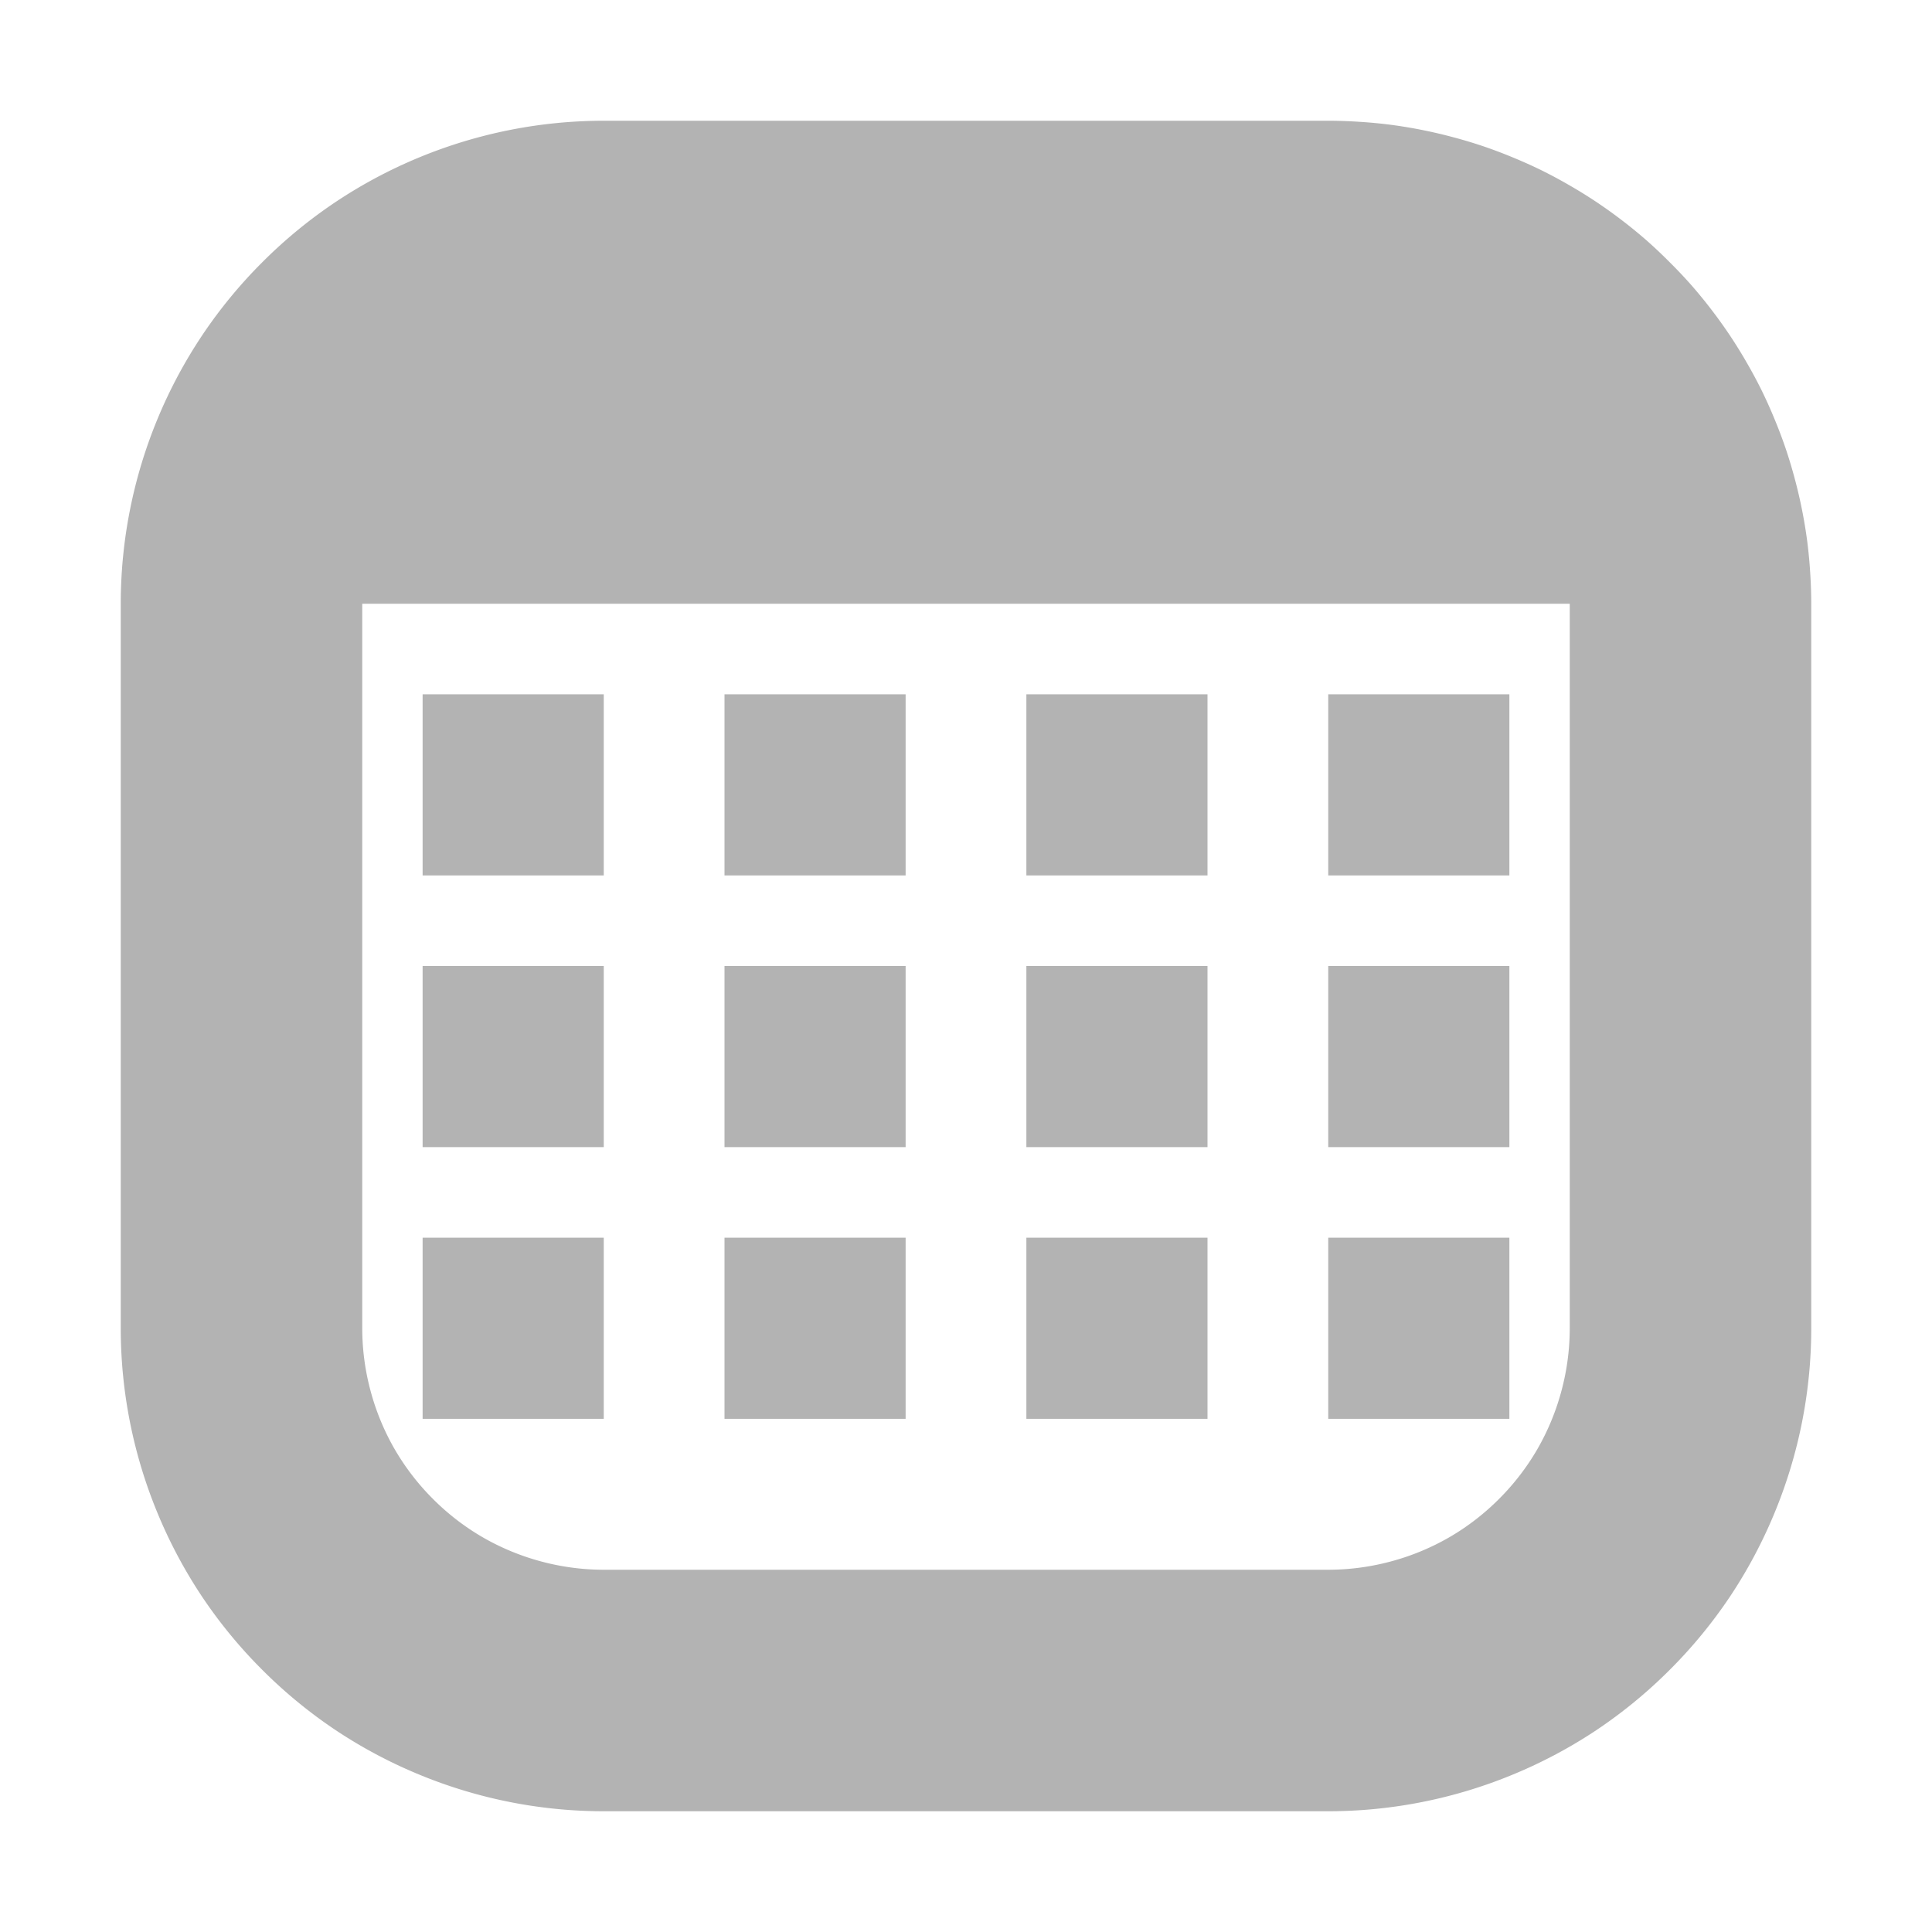 <?xml version="1.0" encoding="UTF-8" standalone="no"?>
<!-- Created with Inkscape (http://www.inkscape.org/) -->

<svg
   width="32"
   height="32"
   viewBox="0 0 32 32"
   version="1.1"
   id="svg1"
   inkscape:version="1.3 (0e150ed6c4, 2023-07-21)"
   sodipodi:docname="year.svg"
   xmlns:inkscape="http://www.inkscape.org/namespaces/inkscape"
   xmlns:sodipodi="http://sodipodi.sourceforge.net/DTD/sodipodi-0.dtd"
   xmlns="http://www.w3.org/2000/svg"
   xmlns:svg="http://www.w3.org/2000/svg">
  <sodipodi:namedview
     id="namedview1"
     pagecolor="#505050"
     bordercolor="#eeeeee"
     borderopacity="1"
     inkscape:showpageshadow="0"
     inkscape:pageopacity="0"
     inkscape:pagecheckerboard="0"
     inkscape:deskcolor="#d1d1d1"
     inkscape:document-units="px"
     showgrid="true"
     inkscape:zoom="11.313709"
     inkscape:cx="17.589281"
     inkscape:cy="10.474019"
     inkscape:window-width="1920"
     inkscape:window-height="1009"
     inkscape:window-x="1912"
     inkscape:window-y="-8"
     inkscape:window-maximized="1"
     inkscape:current-layer="layer3"
     showguides="true">
    <inkscape:grid
       id="grid1"
       units="px"
       originx="0"
       originy="0"
       spacingx="1"
       spacingy="1"
       empcolor="#0099e5"
       empopacity="0.302"
       color="#0099e5"
       opacity="0.149"
       empspacing="5"
       dotted="false"
       gridanglex="30"
       gridanglez="30"
       visible="true" />
  </sodipodi:namedview>
  <defs
     id="defs1">
    <rect
       x="6"
       y="10"
       width="20"
       height="16"
       id="rect3" />
    <rect
       x="17"
       y="22"
       width="7.76"
       height="6"
       id="rect2" />
    <inkscape:path-effect
       effect="fillet_chamfer"
       id="path-effect1"
       is_visible="true"
       lpeversion="1"
       nodesatellites_param="F,0,0,1,0,0,0,1 @ F,0,0,1,0,0,0,1 @ F,0,0,1,0,4,0,1 @ F,0,0,1,0,4,0,1"
       radius="0"
       unit="px"
       method="auto"
       mode="F"
       chamfer_steps="1"
       flexible="false"
       use_knot_distance="true"
       apply_no_radius="true"
       apply_with_radius="true"
       only_selected="false"
       hide_knots="false" />
  </defs>
  <g
     inkscape:label="Warstwa 1"
     inkscape:groupmode="layer"
     id="layer1">
    <path
       d="m 10,2 a 8,8 0 0 0 -1.561,0.154 8,8 0 0 0 -1.5,0.455 A 8,8 0 0 0 5.555,3.348 8,8 0 0 0 4.344,4.344 8,8 0 0 0 3.348,5.555 8,8 0 0 0 2.609,6.939 a 8,8 0 0 0 -0.455,1.5 A 8,8 0 0 0 2,10 v 12 a 8,8 0 0 0 0.154,1.561 8,8 0 0 0 0.455,1.5 8,8 0 0 0 0.738,1.385 8,8 0 0 0 0.996,1.211 8,8 0 0 0 1.211,0.996 8,8 0 0 0 1.385,0.738 8,8 0 0 0 1.5,0.455 A 8,8 0 0 0 10,30 h 12 a 8,8 0 0 0 1.561,-0.154 8,8 0 0 0 1.5,-0.455 8,8 0 0 0 1.385,-0.738 8,8 0 0 0 1.211,-0.996 8,8 0 0 0 0.996,-1.211 8,8 0 0 0 0.738,-1.385 8,8 0 0 0 0.455,-1.5 A 8,8 0 0 0 30,22 V 10 A 8,8 0 0 0 29.982,9.477 8,8 0 0 0 29.932,8.955 8,8 0 0 0 29.846,8.439 8,8 0 0 0 29.727,7.93 8,8 0 0 0 29.576,7.428 8,8 0 0 0 29.391,6.939 8,8 0 0 0 29.176,6.461 8,8 0 0 0 28.928,6 8,8 0 0 0 28.652,5.555 8,8 0 0 0 28.348,5.131 8,8 0 0 0 28.016,4.725 8,8 0 0 0 27.656,4.344 8,8 0 0 0 27.275,3.984 8,8 0 0 0 26.869,3.652 8,8 0 0 0 26.445,3.348 8,8 0 0 0 26,3.072 8,8 0 0 0 25.539,2.824 8,8 0 0 0 25.061,2.609 8,8 0 0 0 24.572,2.424 8,8 0 0 0 24.07,2.273 8,8 0 0 0 23.561,2.154 8,8 0 0 0 23.045,2.068 8,8 0 0 0 22.523,2.018 8,8 0 0 0 22,2 Z M 6,10 H 26 V 22 A 4,4 0 0 1 25.863,23.035 4,4 0 0 1 25.465,24 4,4 0 0 1 24.828,24.828 4,4 0 0 1 24,25.465 4,4 0 0 1 23.035,25.863 4,4 0 0 1 22,26 H 10 A 4,4 0 0 1 8.965,25.863 4,4 0 0 1 8,25.465 4,4 0 0 1 7.172,24.828 4,4 0 0 1 6.535,24 4,4 0 0 1 6.137,23.035 4,4 0 0 1 6,22 Z"
       style="fill:#b3b3b3;stroke-width:4;stroke-linecap:round;stroke-linejoin:round;paint-order:markers stroke fill"
       id="path1" />
  </g>
  <g
     inkscape:groupmode="layer"
     id="layer2"
     inkscape:label="Rok"
     style="display:none">
    <path
       style="font-weight:900;font-size:7px;font-family:Inter;-inkscape-font-specification:'Inter Heavy';text-align:center;text-anchor:middle;white-space:pre;fill:#b3b3b3;stroke-width:4;stroke-linecap:round;stroke-linejoin:round;paint-order:markers stroke fill"
       d="m 6.857,17.279 v -0.994 l 1.899,-1.571 q 0.189,-0.157 0.323,-0.293 0.137,-0.139 0.209,-0.286 0.075,-0.147 0.075,-0.326 0,-0.196 -0.085,-0.336 -0.082,-0.139 -0.229,-0.214 -0.147,-0.077 -0.338,-0.077 -0.191,0 -0.338,0.077 -0.144,0.077 -0.224,0.226 -0.08,0.149 -0.08,0.363 h -1.312 q 0,-0.537 0.241,-0.925 0.241,-0.388 0.681,-0.597 0.44,-0.209 1.032,-0.209 0.612,0 1.059,0.196 0.45,0.194 0.694,0.547 0.246,0.353 0.246,0.828 0,0.293 -0.122,0.584 -0.122,0.288 -0.438,0.639 -0.316,0.35 -0.897,0.835 l -0.477,0.398 v 0.03 h 1.989 v 1.104 z m 6.741,0.139 q -0.694,-0.003 -1.198,-0.321 -0.505,-0.318 -0.778,-0.917 -0.273,-0.599 -0.271,-1.437 0.003,-0.84 0.273,-1.427 0.273,-0.587 0.776,-0.892 0.505,-0.306 1.198,-0.306 0.694,0 1.198,0.308 0.505,0.306 0.778,0.892 0.273,0.587 0.271,1.424 0,0.843 -0.273,1.442 -0.273,0.599 -0.778,0.917 -0.502,0.316 -1.196,0.316 z m 0,-1.124 q 0.358,0 0.587,-0.373 0.231,-0.375 0.229,-1.178 0,-0.525 -0.104,-0.858 -0.104,-0.333 -0.288,-0.492 -0.184,-0.162 -0.423,-0.162 -0.358,0 -0.584,0.363 -0.226,0.363 -0.231,1.148 -0.003,0.534 0.102,0.88 0.104,0.343 0.288,0.507 0.186,0.164 0.425,0.164 z m 2.893,0.984 v -0.994 l 1.899,-1.571 q 0.189,-0.157 0.323,-0.293 0.137,-0.139 0.209,-0.286 0.075,-0.147 0.075,-0.326 0,-0.196 -0.085,-0.336 -0.082,-0.139 -0.229,-0.214 -0.147,-0.077 -0.338,-0.077 -0.191,0 -0.338,0.077 -0.144,0.077 -0.224,0.226 -0.08,0.149 -0.08,0.363 h -1.312 q 0,-0.537 0.241,-0.925 0.241,-0.388 0.681,-0.597 0.44,-0.209 1.032,-0.209 0.612,0 1.059,0.196 0.45,0.194 0.694,0.547 0.246,0.353 0.246,0.828 0,0.293 -0.122,0.584 -0.122,0.288 -0.438,0.639 -0.316,0.35 -0.897,0.835 l -0.477,0.398 v 0.03 h 1.989 v 1.104 z m 4.365,-0.795 v -1.074 l 2.048,-3.222 h 0.974 v 1.432 h -0.557 l -1.104,1.75 v 0.04 h 3.023 v 1.074 z m 2.476,0.795 v -1.124 l 0.03,-0.467 v -3.5 h 1.293 v 5.091 z"
       id="text3"
       transform="translate(-1.820651e-6,2.652)"
       aria-label="2024" />
  </g>
  <g
     inkscape:groupmode="layer"
     id="layer3"
     inkscape:label="Kalendarz">
    <rect
       style="fill:#b3b3b3;stroke-width:4;stroke-linecap:round;stroke-linejoin:round;paint-order:markers stroke fill"
       id="rect1"
       width="3"
       height="3"
       x="7"
       y="11.5" />
    <rect
       style="fill:#b3b3b3;stroke-width:4;stroke-linecap:round;stroke-linejoin:round;paint-order:markers stroke fill"
       id="rect1-4"
       width="3"
       height="3"
       x="12"
       y="11.5" />
    <rect
       style="fill:#b3b3b3;stroke-width:4;stroke-linecap:round;stroke-linejoin:round;paint-order:markers stroke fill"
       id="rect1-9"
       width="3"
       height="3"
       x="17"
       y="11.5" />
    <rect
       style="fill:#b3b3b3;stroke-width:4;stroke-linecap:round;stroke-linejoin:round;paint-order:markers stroke fill"
       id="rect1-4-2"
       width="3"
       height="3"
       x="22"
       y="11.5" />
    <rect
       style="fill:#b3b3b3;stroke-width:4;stroke-linecap:round;stroke-linejoin:round;paint-order:markers stroke fill"
       id="rect1-5"
       width="3"
       height="3"
       x="7"
       y="16" />
    <rect
       style="fill:#b3b3b3;stroke-width:4;stroke-linecap:round;stroke-linejoin:round;paint-order:markers stroke fill"
       id="rect1-4-3"
       width="3"
       height="3"
       x="12"
       y="16" />
    <rect
       style="fill:#b3b3b3;stroke-width:4;stroke-linecap:round;stroke-linejoin:round;paint-order:markers stroke fill"
       id="rect1-9-6"
       width="3"
       height="3"
       x="17"
       y="16" />
    <rect
       style="fill:#b3b3b3;stroke-width:4;stroke-linecap:round;stroke-linejoin:round;paint-order:markers stroke fill"
       id="rect1-4-2-9"
       width="3"
       height="3"
       x="22"
       y="16" />
    <rect
       style="fill:#b3b3b3;stroke-width:4;stroke-linecap:round;stroke-linejoin:round;paint-order:markers stroke fill"
       id="rect1-7"
       width="3"
       height="3"
       x="7"
       y="20.5" />
    <rect
       style="fill:#b3b3b3;stroke-width:4;stroke-linecap:round;stroke-linejoin:round;paint-order:markers stroke fill"
       id="rect1-4-33"
       width="3"
       height="3"
       x="12"
       y="20.5" />
    <rect
       style="fill:#b3b3b3;stroke-width:4;stroke-linecap:round;stroke-linejoin:round;paint-order:markers stroke fill"
       id="rect1-9-9"
       width="3"
       height="3"
       x="17"
       y="20.5" />
    <rect
       style="fill:#b3b3b3;stroke-width:4;stroke-linecap:round;stroke-linejoin:round;paint-order:markers stroke fill"
       id="rect1-4-2-1"
       width="3"
       height="3"
       x="22"
       y="20.5" />
  </g>
</svg>
